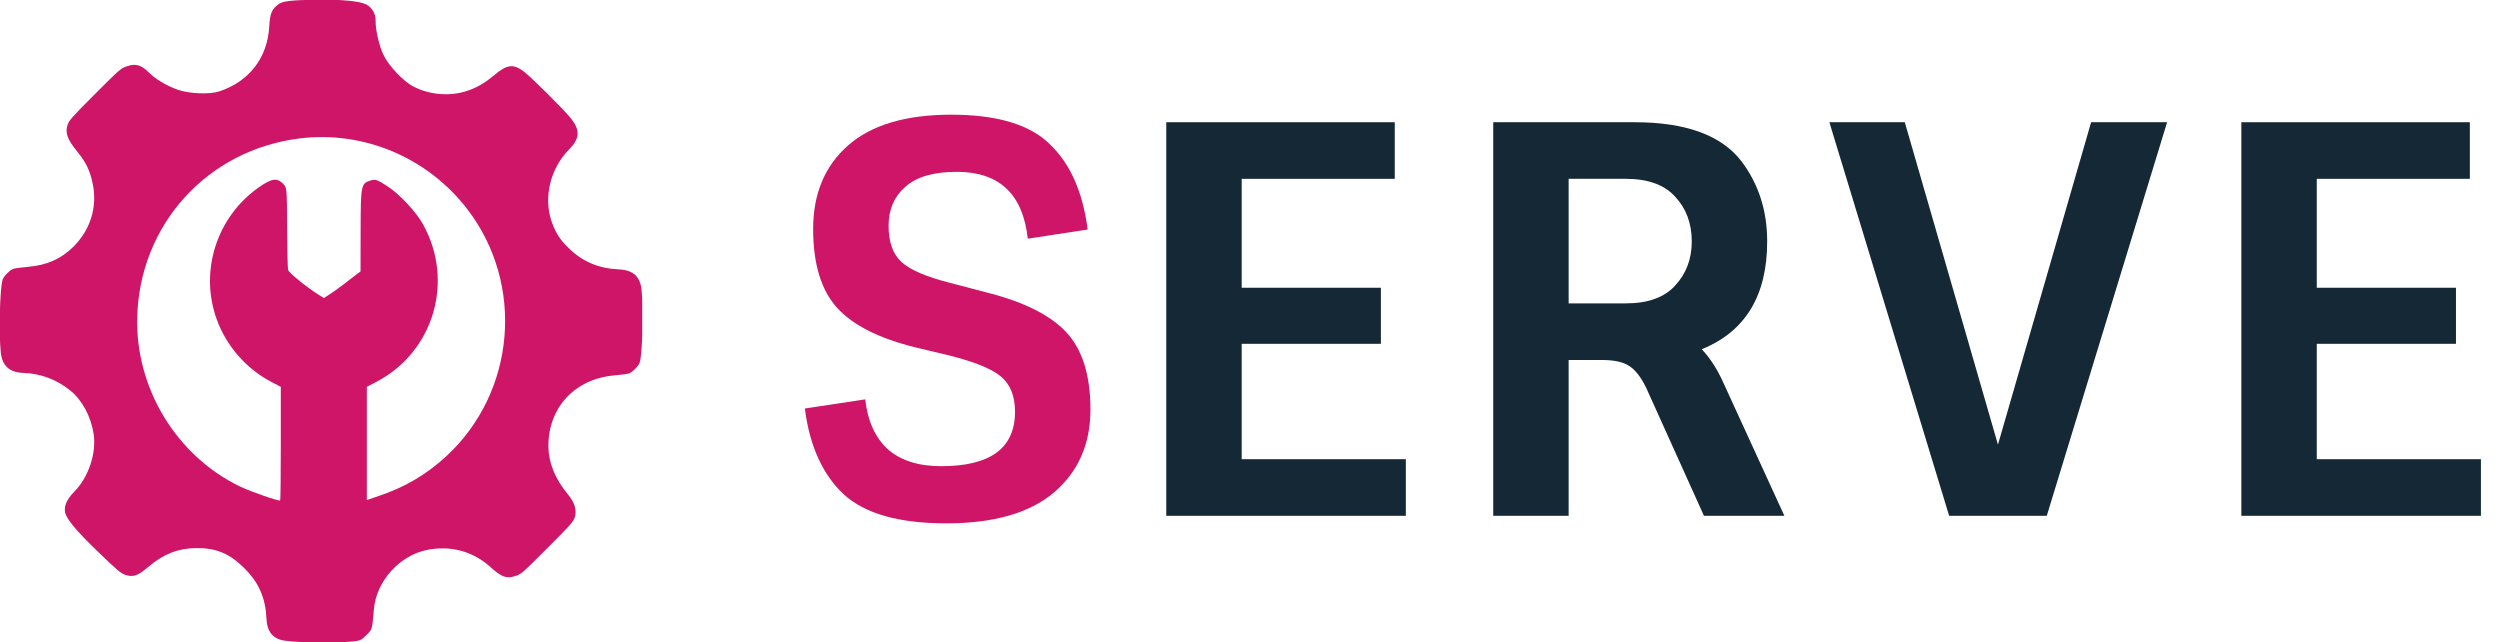 <svg width="109" height="28" viewBox="0 0 109 28" fill="none" xmlns="http://www.w3.org/2000/svg">
<path d="M42.949 12.734C44.593 13.141 45.77 13.721 46.479 14.473C47.188 15.226 47.543 16.354 47.543 17.858C47.543 19.363 47.011 20.569 45.947 21.478C44.883 22.372 43.32 22.818 41.256 22.818C39.193 22.818 37.702 22.395 36.783 21.549C35.864 20.687 35.3 19.441 35.091 17.811L37.726 17.412C37.823 18.336 38.145 19.057 38.693 19.574C39.258 20.076 40.039 20.326 41.039 20.326C43.182 20.326 44.255 19.535 44.255 17.952C44.255 17.278 44.053 16.769 43.65 16.424C43.247 16.08 42.473 15.766 41.329 15.484L39.951 15.155C38.339 14.763 37.186 14.183 36.493 13.415C35.8 12.648 35.453 11.504 35.453 9.983C35.453 8.448 35.961 7.233 36.977 6.34C37.992 5.447 39.491 5 41.474 5C43.473 5 44.907 5.431 45.778 6.293C46.664 7.139 47.212 8.377 47.422 10.007L44.811 10.407C44.601 8.463 43.569 7.492 41.716 7.492C40.7 7.492 39.951 7.711 39.467 8.15C38.983 8.573 38.742 9.137 38.742 9.842C38.742 10.548 38.927 11.073 39.298 11.417C39.669 11.762 40.378 12.068 41.426 12.334L42.949 12.734Z" fill="#CE1567"/>
<path d="M50.85 5.329H60.812V7.797H54.138V12.546H60.207V14.99H54.138V20.021H61.295V22.489H50.85V5.329Z" fill="#142935"/>
<path d="M65.105 5.329H71.27C73.511 5.329 75.067 5.901 75.937 7.045C76.678 8.032 77.049 9.192 77.049 10.524C77.049 12.89 76.098 14.458 74.196 15.226C74.551 15.602 74.857 16.072 75.115 16.636L77.799 22.489H74.293L71.778 16.918C71.553 16.448 71.303 16.127 71.029 15.954C70.771 15.782 70.376 15.696 69.844 15.696H68.393V22.489H65.105V5.329ZM68.393 13.227H70.884C71.851 13.227 72.568 12.969 73.035 12.452C73.519 11.934 73.761 11.292 73.761 10.524C73.761 9.741 73.519 9.09 73.035 8.573C72.568 8.056 71.851 7.797 70.884 7.797H68.393V13.227Z" fill="#142935"/>
<path d="M89.239 22.489H84.983L79.761 5.329H83.049L87.111 19.386L91.173 5.329H94.486L89.239 22.489Z" fill="#142935"/>
<path d="M97.723 5.329H107.685V7.797H101.011V12.546H107.08V14.99H101.011V20.021H108.168V22.489H97.723V5.329Z" fill="#142935"/>
<g clip-path="url(#clip0_3_1534)">
<path d="M22.854 3.131C22.386 2.771 22.107 2.802 21.547 3.278C21.129 3.626 20.797 3.819 20.356 3.966C19.59 4.221 18.666 4.132 17.962 3.738C17.571 3.518 16.98 2.895 16.752 2.458C16.55 2.079 16.369 1.325 16.377 0.915C16.388 0.617 16.233 0.347 15.978 0.2C15.723 0.053 14.892 -0.029 13.824 -0.013C12.684 0.006 12.335 0.045 12.142 0.184C11.852 0.397 11.771 0.586 11.74 1.143C11.666 2.516 10.866 3.556 9.555 3.985C9.138 4.125 8.248 4.086 7.761 3.916C7.262 3.742 6.775 3.448 6.469 3.142C6.16 2.833 5.912 2.763 5.553 2.883C5.263 2.98 5.259 2.984 4.141 4.101C3.12 5.122 3.016 5.242 2.946 5.443C2.83 5.784 2.939 6.085 3.36 6.599C3.766 7.098 3.925 7.435 4.049 8.046C4.246 9.032 3.94 10.018 3.209 10.749C2.66 11.29 2.057 11.561 1.218 11.634C0.943 11.661 0.661 11.696 0.595 11.716C0.437 11.766 0.166 12.037 0.112 12.199C-0.008 12.589 -0.054 14.546 0.035 15.378C0.1 15.954 0.421 16.244 1.025 16.259C1.779 16.286 2.471 16.545 3.078 17.037C3.588 17.454 3.967 18.166 4.083 18.924C4.211 19.77 3.851 20.826 3.225 21.453C2.931 21.747 2.792 22.048 2.834 22.315C2.877 22.613 3.31 23.131 4.342 24.125C5.093 24.844 5.263 24.991 5.445 25.057C5.8 25.18 6.001 25.111 6.462 24.72C7.115 24.16 7.765 23.904 8.554 23.896C9.428 23.889 10.011 24.132 10.653 24.774C11.288 25.401 11.578 26.07 11.62 26.994C11.643 27.481 11.837 27.767 12.216 27.891C12.595 28.015 14.497 28.061 15.39 27.965C15.707 27.934 15.754 27.91 15.974 27.69C16.233 27.431 16.218 27.493 16.303 26.549C16.411 25.335 17.428 24.21 18.631 23.974C19.652 23.773 20.619 24.036 21.38 24.72C21.872 25.165 22.088 25.242 22.463 25.115C22.738 25.026 22.765 24.999 23.863 23.9C24.884 22.88 24.988 22.76 25.058 22.559C25.162 22.253 25.058 21.909 24.752 21.542C24.199 20.873 23.917 20.173 23.909 19.477C23.894 17.775 25.062 16.515 26.787 16.367C27.061 16.34 27.343 16.306 27.409 16.286C27.568 16.236 27.838 15.965 27.892 15.803C28.012 15.412 28.059 13.456 27.97 12.624C27.908 12.052 27.599 11.774 26.991 11.746C26.09 11.704 25.394 11.41 24.779 10.803C24.397 10.428 24.219 10.142 24.045 9.643C23.689 8.591 23.998 7.338 24.81 6.518C25.278 6.043 25.302 5.679 24.899 5.169C24.605 4.797 23.198 3.398 22.854 3.131ZM20.375 9.121C22.892 12.396 22.483 17.114 19.443 19.906C18.588 20.691 17.664 21.236 16.531 21.619L15.994 21.801L15.994 19.334V16.866L16.4 16.654C18.905 15.354 19.826 12.261 18.442 9.778C18.148 9.245 17.44 8.483 16.922 8.142C16.442 7.825 16.373 7.802 16.137 7.876C15.742 7.999 15.727 8.092 15.723 10.045L15.719 11.835L15.545 11.963C15.452 12.033 15.213 12.218 15.008 12.377C14.803 12.535 14.52 12.74 14.377 12.829L14.118 12.995L13.859 12.829C13.356 12.512 12.606 11.901 12.564 11.774C12.54 11.704 12.521 10.873 12.517 9.917C12.509 8.193 12.509 8.177 12.343 8.011C12.076 7.744 11.852 7.775 11.299 8.158C9.447 9.446 8.685 11.824 9.451 13.927C9.872 15.091 10.742 16.085 11.837 16.654L12.243 16.866L12.243 19.334C12.243 20.687 12.231 21.805 12.216 21.82C12.169 21.866 10.947 21.441 10.476 21.217C7.707 19.887 5.912 16.948 5.982 13.862C6.071 9.813 9.018 6.549 13.039 6.039C15.839 5.683 18.639 6.859 20.375 9.121Z" fill="#CE1567"/>
</g>
<defs>
<clipPath id="clip0_3_1534">
<rect width="28" height="28" fill="white"/>
</clipPath>
</defs>
</svg>
